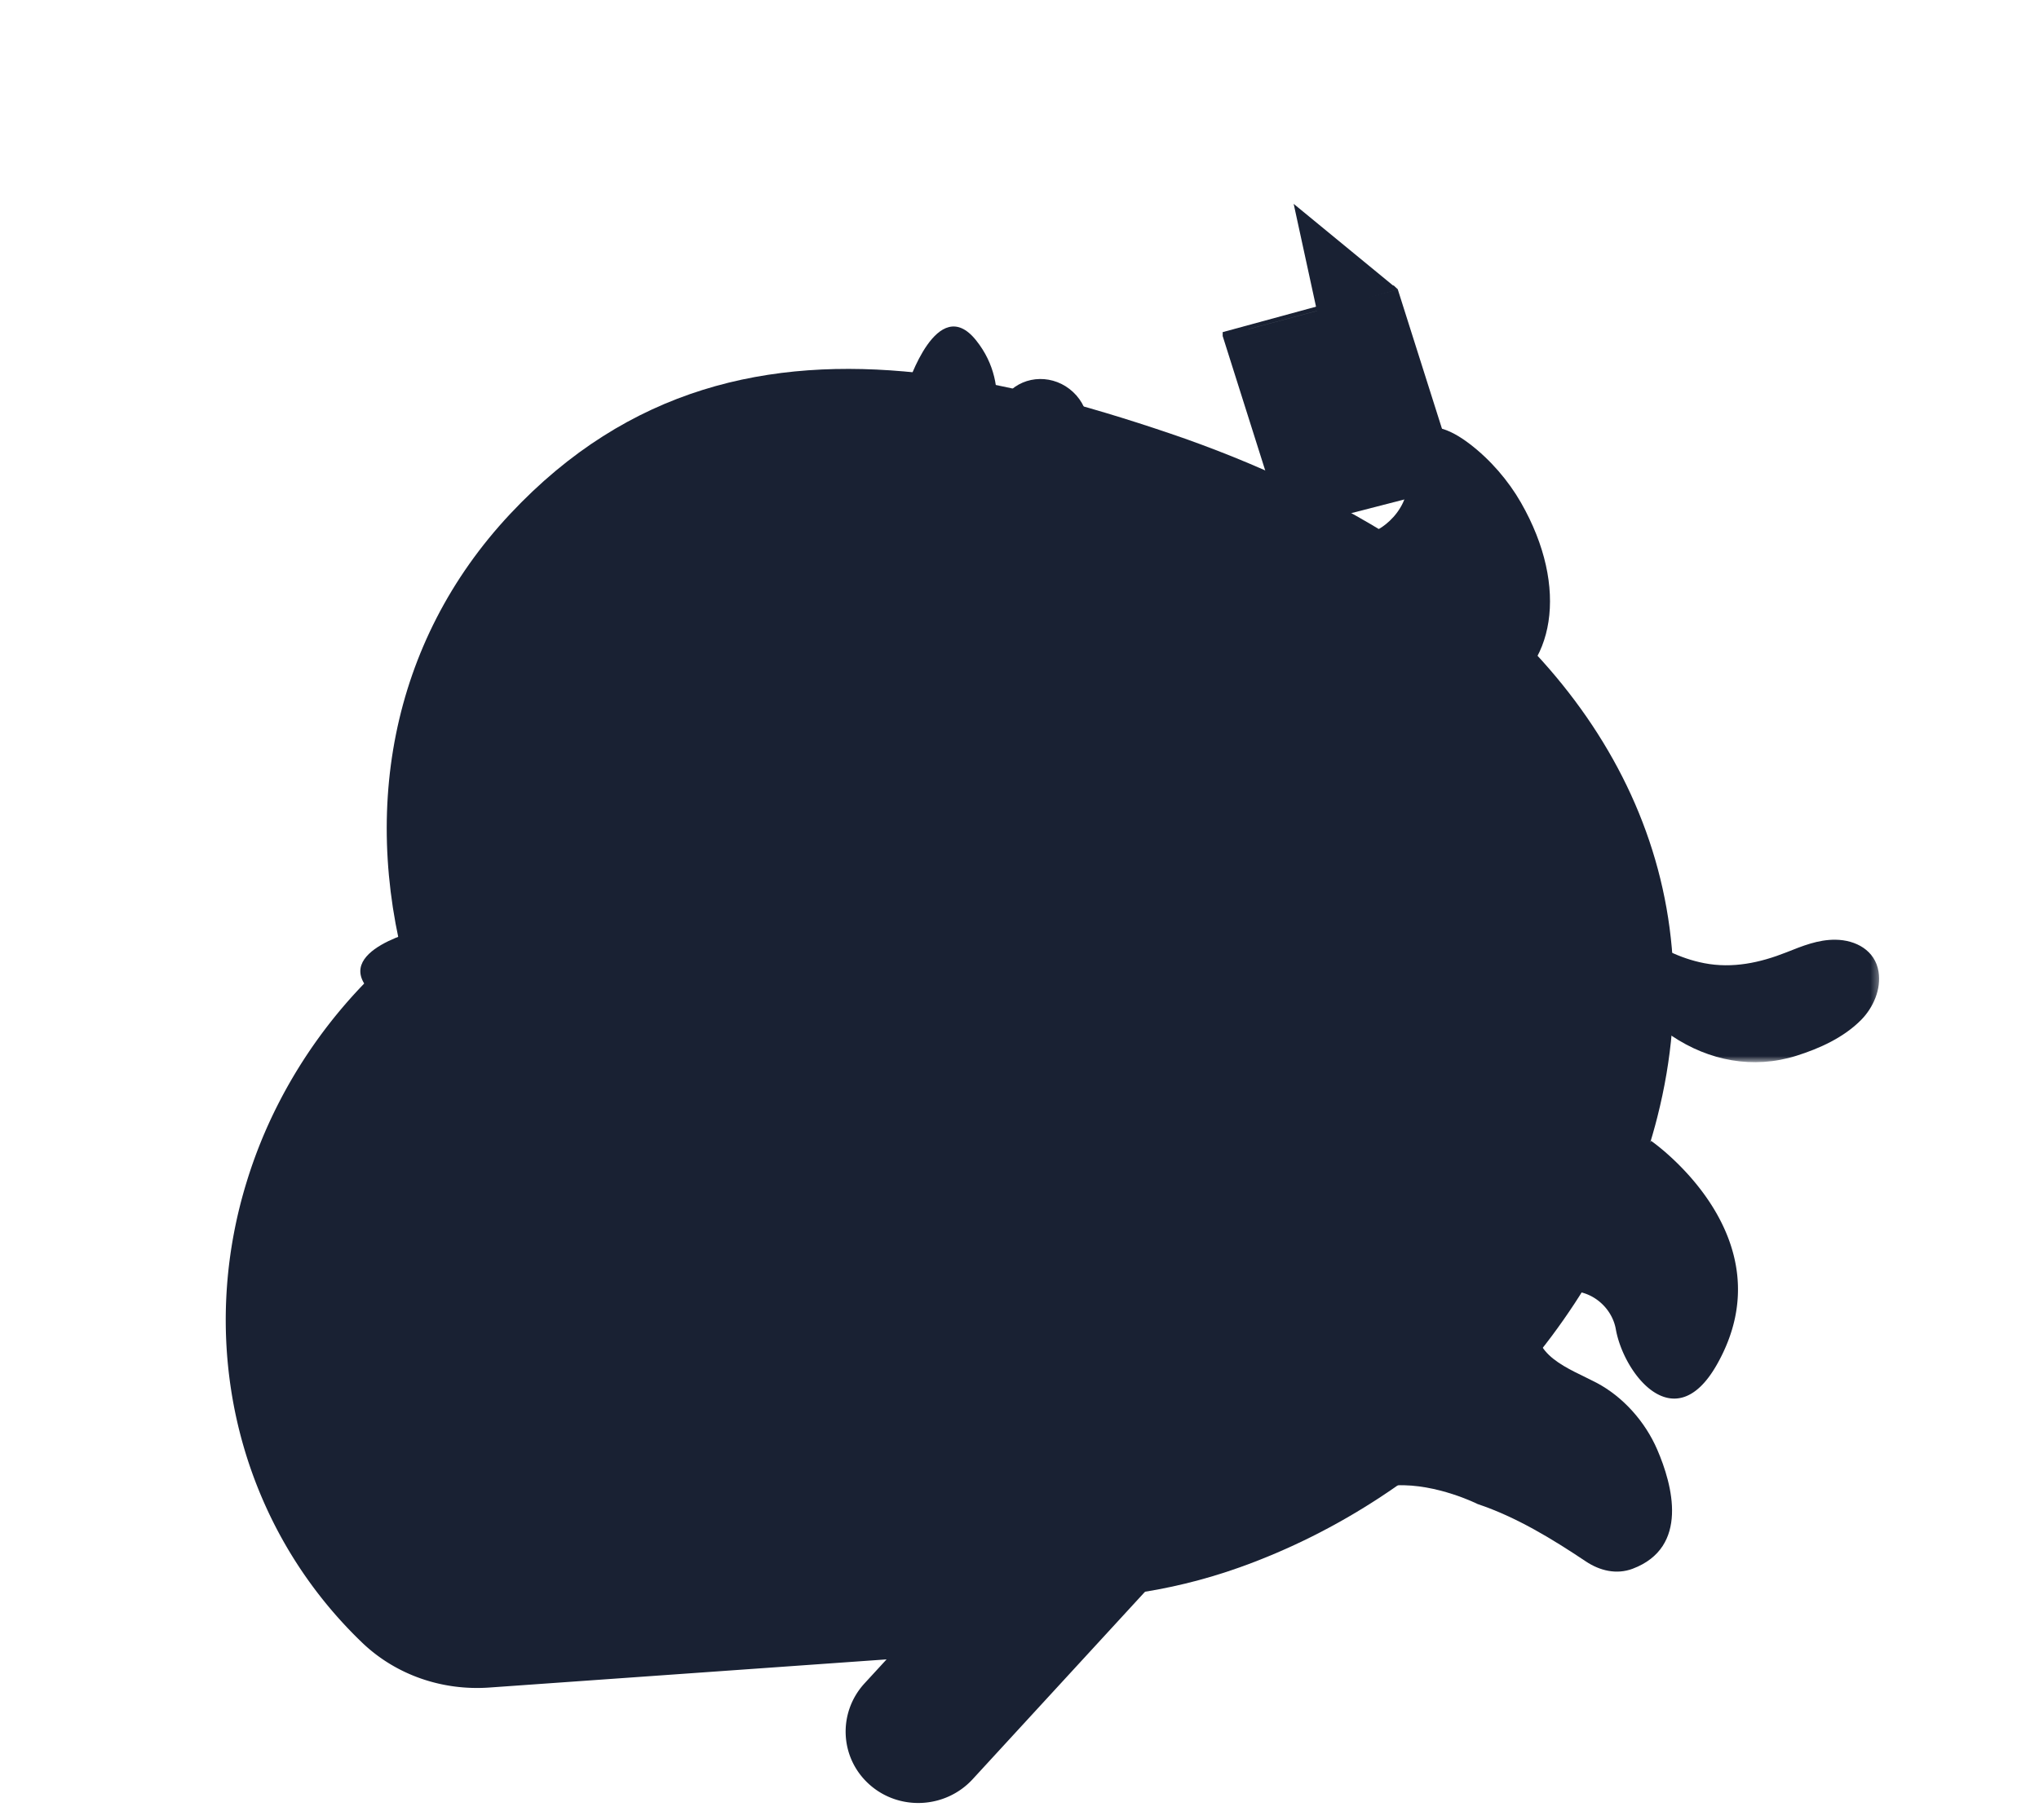 <svg xmlns="http://www.w3.org/2000/svg" xmlns:xlink="http://www.w3.org/1999/xlink" width="280" height="250" viewBox="0 0 280 250">
    <defs>
        <path id="a" d="M.05.437h40.636v24.9H.05z"/>
    </defs>
    <g fill="none" fill-rule="evenodd">
        <path fill="#192133" d="M163.95 211.327l-30.38 33.05c-3.722 4.05-10.063 4.385-14.16.748-4.099-3.637-4.403-9.869-.68-13.92l3.017-3.282-54.542 3.866c-6.567.464-12.914-1.78-17.508-6.199a60.495 60.495 0 0 1-13.557-19.473 61.475 61.475 0 0 1-4.386-15.098c-1.47-9.385-.804-19.187 2.114-28.666 1.1-3.6 2.524-7.151 4.283-10.617a68.743 68.743 0 0 1 12.597-17.393 69.787 69.787 0 0 1 17.408-12.757 68.751 68.751 0 0 1 10.709-4.446c9.576-3.067 19.525-3.94 29.101-2.7 5.31.685 10.5 2.017 15.454 3.977l.004.004c7.371 2.92 14.208 7.236 20.093 12.897a21.748 21.748 0 0 1 5.19 7.767 22.39 22.39 0 0 1 1.497 9.305l-2.62 51.425 1.525-1.66c3.723-4.05 10.064-4.384 14.162-.747 4.098 3.637 4.402 9.869.68 13.92"/>
        <g transform="translate(217.36 120.56)">
            <mask id="b" fill="#fff">
                <use xlink:href="#a"/>
            </mask>
            <path fill="#192133" d="M.05.437c4.373 4.986 9.882 9.99 16.611 11.297 3.892.756 7.661-.05 11.288-1.486 2.19-.867 4.336-1.761 6.749-1.733 2.797.034 5.439 1.464 5.912 4.399.385 2.388-.731 4.93-2.392 6.612-2.391 2.422-5.706 3.929-8.913 4.934-5.914 1.853-11.972.691-17.097-2.743-4.76-3.189-8.88-8.448-10.81-14.821C.757 4.78.43 2.6.05.437" mask="url(#b)"/>
        </g>
        <path fill="#192133" d="M58.184 127.57s-13.195 2.97-7.091 8.82c6.102 5.85 14.114 2.904 14.114 2.904l-7.023-11.724zM124.608 53s4.109-12.868 9.413-6.277c5.304 6.59 1.67 14.301 1.67 14.301L124.607 53zM191.745 204.015l19.532-23.154c-1.503 5.27 4.3 7.14 7.933 9.052 3.696 1.945 6.716 5.375 8.368 9.202 2.088 4.836 4.427 13.404-3.372 16.355-2.22.84-4.532.27-6.43-1-4.633-3.096-9.545-6.101-14.86-7.882 0 0-5.601-2.82-11.17-2.573"/>
        <path fill="#192133" d="M227.311 154.497c.095-.354.188-.708.278-1.063 8.167-32.17-6.637-59.943-33.464-77.75-10.377-6.888-21.801-12.198-33.584-16.188-11.652-3.945-23.248-7.085-34.486-8.292-20.446-2.195-39.712 2.004-55.994 19.382-16.505 17.616-20.819 41.44-13.556 65.19 8.586 28.081 26.62 59.022 52.744 74.282 18.73 10.94 41.395 12.218 60.989 5.224 27.172-9.7 49.554-32.771 57.073-60.785"/>
        <path fill="#192133" d="M197.865 112.755c18.196 17.05 16.638 48.278-3.481 69.751-20.12 21.474-51.18 25.061-69.377 8.012-18.197-17.049-16.639-48.277 3.48-69.751 20.12-21.474 51.181-25.06 69.378-8.012M108.566 102.82c4.865 4.559 5.025 12.293.356 17.275-4.668 4.983-12.396 5.327-17.262.769-4.865-4.559-5.024-12.293-.356-17.276 4.668-4.983 12.397-5.327 17.262-.768"/>
        <path fill="#192133" d="M123.674 86.695c4.865 4.559 5.024 12.293.356 17.276-4.668 4.983-12.397 5.327-17.262.768s-5.025-12.293-.356-17.276c4.668-4.983 12.397-5.326 17.262-.768"/>
        <path stroke="#192133" stroke-linecap="round" d="M96.901 104.55s-15.658 15.079 6.067 43.972M112.975 91.083S131.1 81.84 151.12 98M99.668 106.573s-2.87 20.06 10.246 33.042M97.707 106.209s-5.944 16.4 3.936 31.204M113.032 94.899s13.094-3.046 25.108 3.248"/>
        <path fill="#192133" d="M112.044 88.516c4.31 4.038 3.685 11.71-1.397 17.135-5.082 5.425-12.698 6.547-17.008 2.509-4.31-4.039-3.685-11.71 1.397-17.135 5.082-5.425 12.698-6.548 17.008-2.51"/>
        <path fill="#192133" d="M107.166 104.678c.376.352.318 1.025-.13 1.502-.447.478-1.114.58-1.49.227-.376-.353-.32-1.026.128-1.503.448-.478 1.115-.579 1.492-.226M110.489 101.13c.376.353.319 1.026-.129 1.503-.447.478-1.115.58-1.491.227-.376-.353-.319-1.026.128-1.503.448-.478 1.115-.579 1.492-.226M147.36 53.847c2.596 2.432 2.8 6.433.456 8.935-2.343 2.502-6.349 2.558-8.946.125-2.597-2.433-2.802-6.434-.458-8.936 2.345-2.502 6.35-2.558 8.947-.124"/>
        <path fill="#192133" d="M146.678 54.573c2.18 2.043 2.352 5.402.385 7.503-1.969 2.1-5.332 2.147-7.512.104-2.18-2.043-2.352-5.401-.384-7.502 1.968-2.1 5.33-2.148 7.511-.105M67.647 140.944c2.597 2.433 2.802 6.434.457 8.936-2.343 2.502-6.35 2.557-8.946.125-2.597-2.433-2.802-6.434-.457-8.936 2.344-2.502 6.35-2.558 8.946-.125"/>
        <path fill="#192133" d="M66.966 141.67c2.18 2.044 2.353 5.402.385 7.503-1.969 2.1-5.332 2.148-7.512.105-2.18-2.043-2.352-5.402-.384-7.503 1.968-2.1 5.331-2.147 7.511-.104M226.74 156.706s19.013 13.127 9.022 30.734c-5.826 10.268-12.791 1.248-13.874-4.868-.413-2.337-2.22-4.334-4.528-5l-5.876-1.699 15.256-19.167zM79.256 177.65a6.49 6.49 0 0 1-3.722.454c-3.08-.573-2.97-4.763-3.357-7.538-.238-1.705-1.377-2.688-3.574-2.836-2.859-.192-4.549 1.435-5.668 3.949-1.177 2.641-1.604 5.66-1.332 8.532 1.07 11.265 9.415 19.21 18.62 19.323 1.67.02 9.46.247 14.15-3.852L79.255 177.65"/>
        <path fill="#192133" d="M54.161 186.058s20.292 1.602 36.845 18.423l-27.42 6.14-9.425-24.563zM59.036 186.869s15.313 2.477 28.766 14.675"/>
        <path stroke="#192133" stroke-linecap="round" stroke-width="2" d="M59.036 186.869s15.313 2.477 28.766 14.675"/>
        <path fill="#192133" d="M191.947 39.748L177.649 28l3.25 14.952z"/>
        <path fill="#192133" d="M167.9 46.155l8.448 26.7 24.124-6.217-8.525-26.89zM167.9 46.155l24.028-6.407-.534-.534L167.9 45.62z"/>
        <path fill="#192133" d="M188.218 73.06c1.264.066 6.914-3.943 4.469-9.59-.81-1.873-.59-3.24 1.3-4.247 2.459-1.31 5.101-.336 7.834 1.751 2.87 2.194 5.32 5.06 7.035 8.053 6.726 11.734 4.594 22.978-3.67 26.69-1.497.674-8.4 3.946-15.448 1.662l-1.52-24.32"/>
    </g>
</svg>
